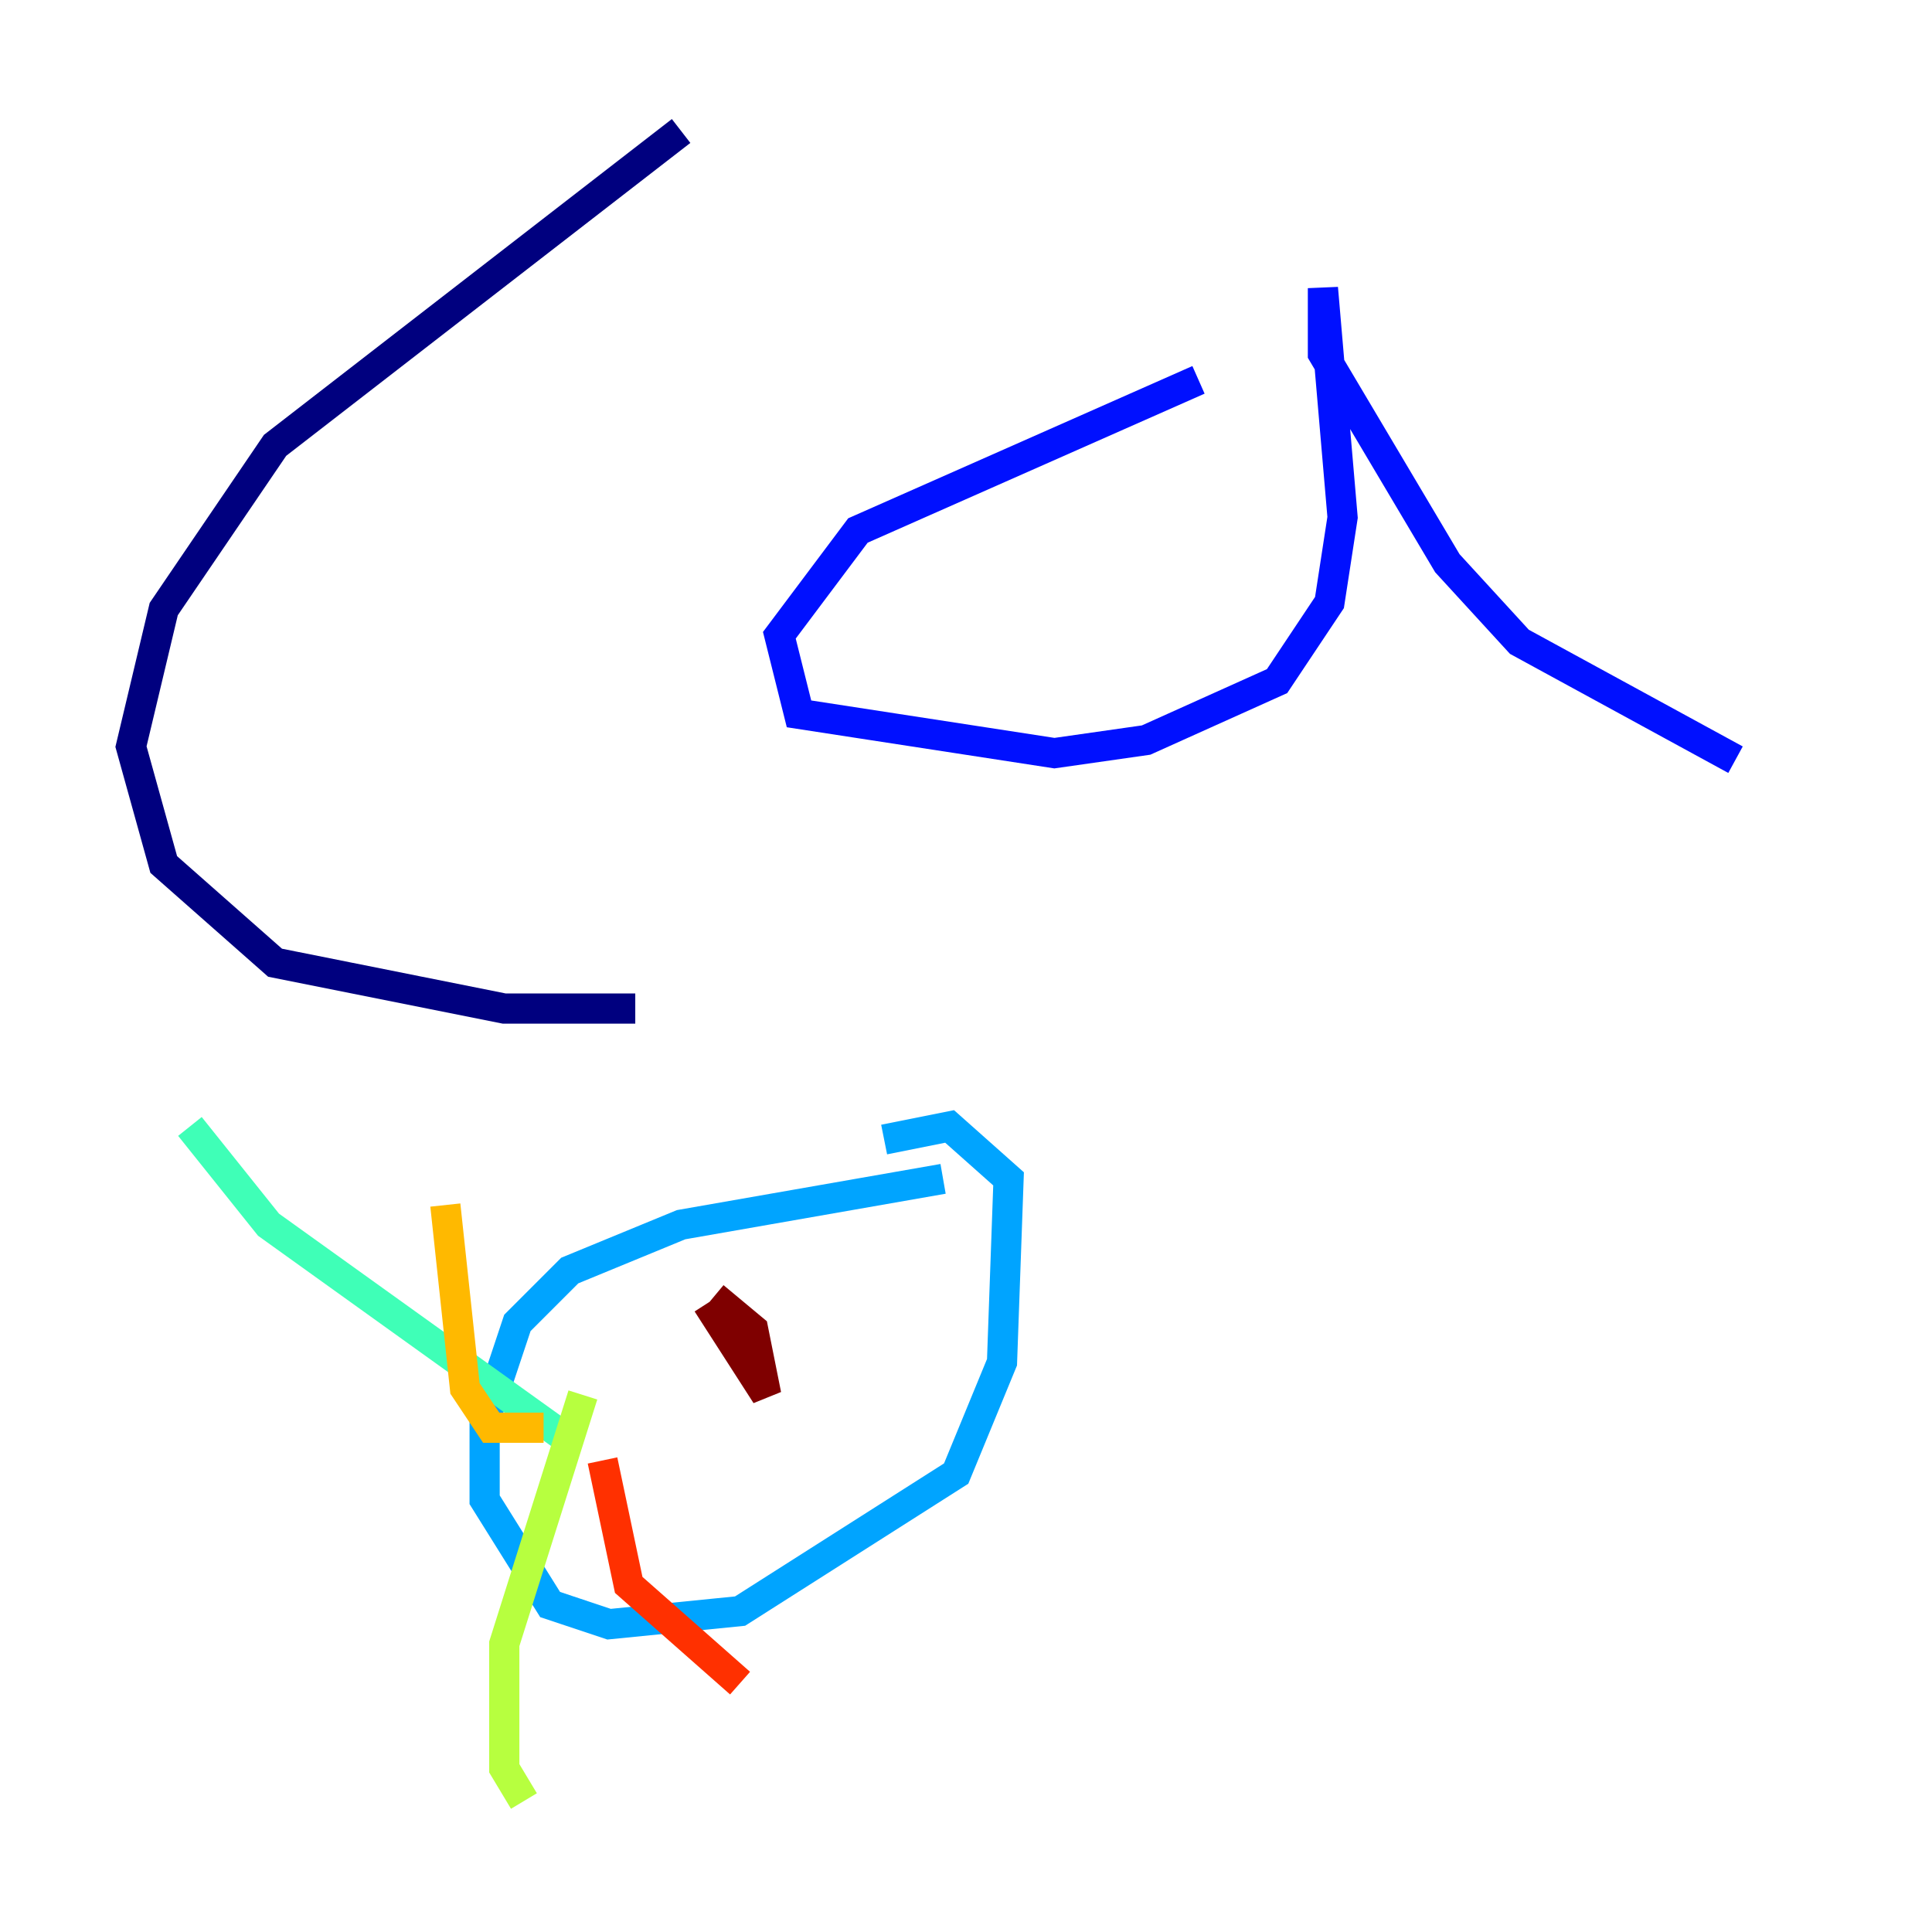 <?xml version="1.0" encoding="utf-8" ?>
<svg baseProfile="tiny" height="128" version="1.2" viewBox="0,0,128,128" width="128" xmlns="http://www.w3.org/2000/svg" xmlns:ev="http://www.w3.org/2001/xml-events" xmlns:xlink="http://www.w3.org/1999/xlink"><defs /><polyline fill="none" points="45.125,8.678 18.224,29.505 10.848,40.352 8.678,49.464 10.848,57.275 18.224,63.783 33.41,66.82 42.088,66.82" stroke="#00007f" stroke-width="2" /><polyline fill="none" points="79.403,25.166 56.841,35.146 51.634,42.088 52.936,47.295 69.858,49.898 75.932,49.031 84.61,45.125 88.081,39.919 88.949,34.278 87.647,19.091 87.647,23.43 95.891,37.315 100.664,42.522 114.983,50.332" stroke="#0010ff" stroke-width="2" /><polyline fill="none" points="62.481,78.102 45.125,81.139 37.749,84.176 34.278,87.647 32.108,94.156 32.108,99.363 36.447,106.305 40.352,107.607 49.031,106.739 63.349,97.627 66.386,90.251 66.82,78.102 62.915,74.63 58.576,75.498" stroke="#00a4ff" stroke-width="2" /><polyline fill="none" points="37.749,95.458 17.79,81.139 12.583,74.63" stroke="#3fffb7" stroke-width="2" /><polyline fill="none" points="38.617,92.42 33.41,108.909 33.41,117.153 34.712,119.322" stroke="#b7ff3f" stroke-width="2" /><polyline fill="none" points="36.014,94.59 32.542,94.59 30.807,91.986 29.505,79.837" stroke="#ffb900" stroke-width="2" /><polyline fill="none" points="39.919,96.759 41.654,105.003 49.031,111.512" stroke="#ff3000" stroke-width="2" /><polyline fill="none" points="46.861,86.346 50.766,92.42 49.898,88.081 47.295,85.912" stroke="#7f0000" stroke-width="2" /></svg>